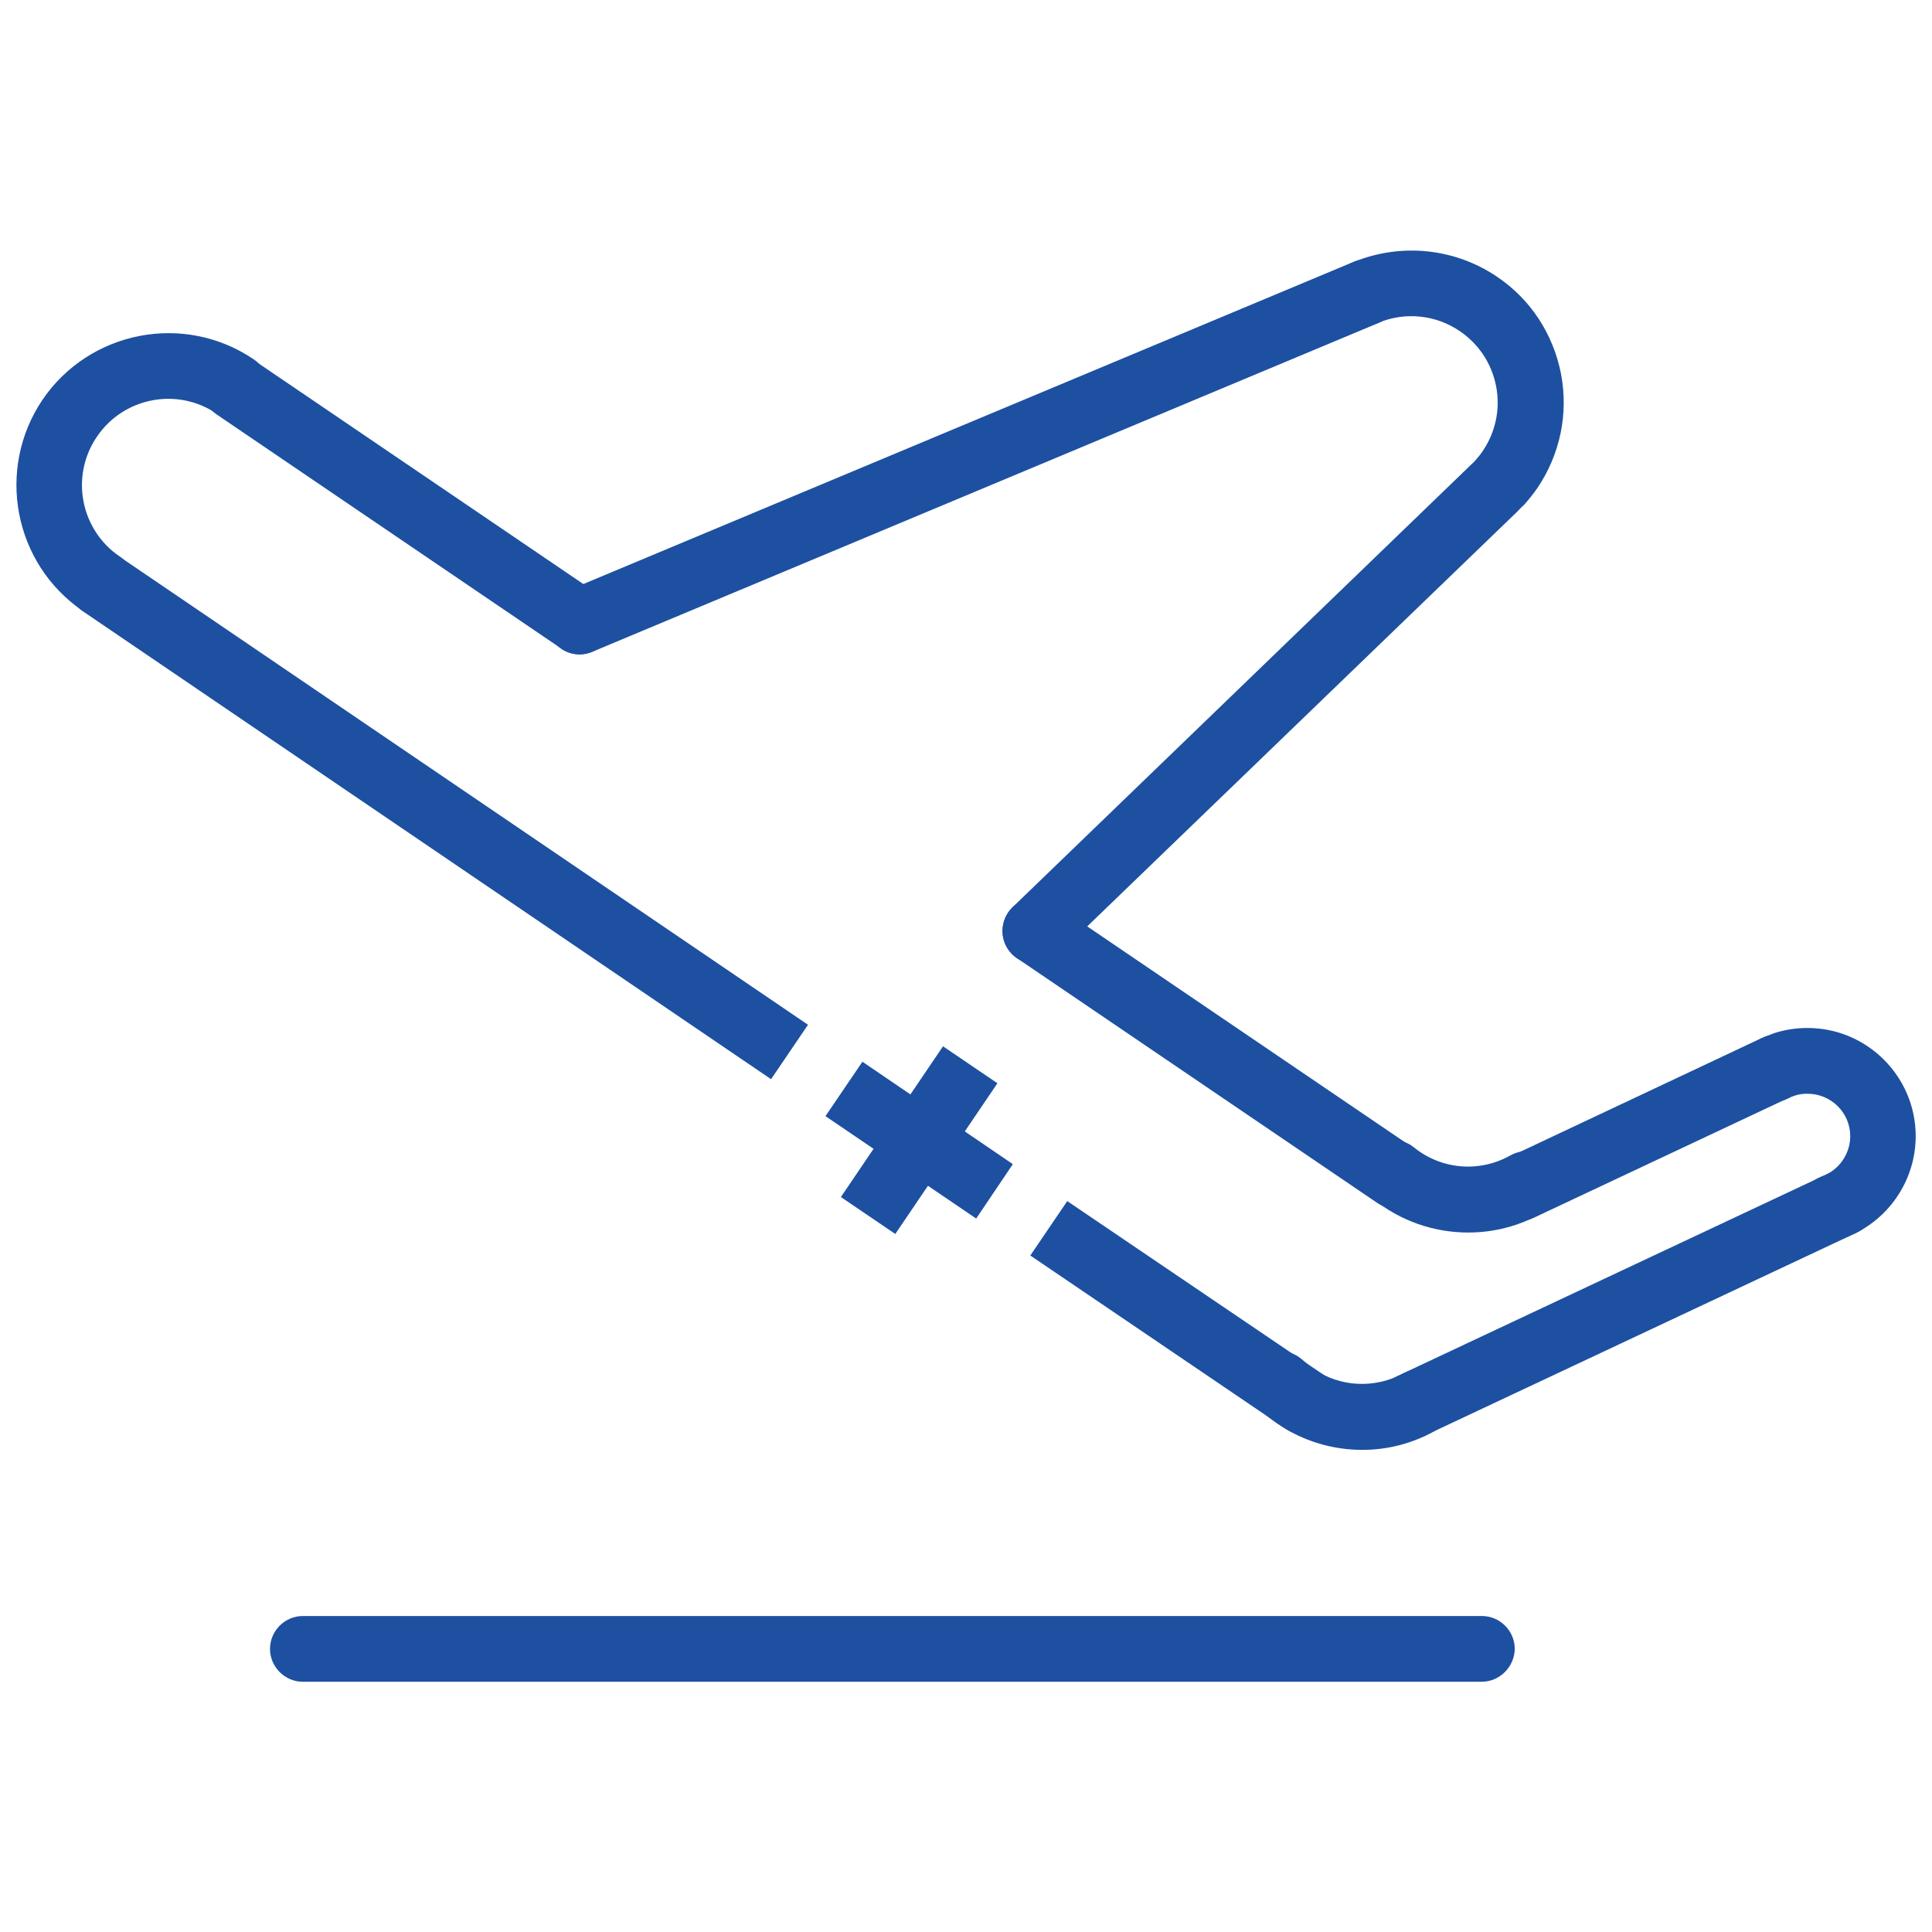 <?xml version="1.0" encoding="utf-8"?>
<!-- Generator: Adobe Illustrator 22.1.0, SVG Export Plug-In . SVG Version: 6.00 Build 0)  -->
<svg version="1.1" id="图层_1" xmlns="http://www.w3.org/2000/svg" xmlns:xlink="http://www.w3.org/1999/xlink" x="0px" y="0px"
	 viewBox="0 0 664 664" style="enable-background:new 0 0 664 664;" xml:space="preserve">
<style type="text/css">
	.st0{fill:#1D50A1;}
</style>
<g>
	<path class="st0" d="M630,426.2c-4.6,0-9-2.9-10.6-7.4c-2.1-5.9,0.9-12.4,6.8-14.5c5.8-2.1,9.7-7.7,9.7-13.8
		c0-8.1-6.6-14.6-14.7-14.6c-1.6,0-3.1,0.2-4.5,0.7c-0.7,0.2-1.4,0.5-2.1,0.9c-5.6,2.8-12.4,0.6-15.2-4.9
		c-2.8-5.6-0.6-12.4,4.9-15.2c1.7-0.9,3.6-1.6,5.4-2.3c3.7-1.2,7.6-1.8,11.5-1.8c20.5,0,37.2,16.7,37.2,37.2
		c0,15.6-9.9,29.7-24.6,35C632.6,426,631.3,426.2,630,426.2"/>
	<g>
		<path class="st0" d="M479.3,415.2c-2.2,0-4.4-0.6-6.3-2l-123.5-83.9c-5.2-3.5-6.5-10.5-3-15.7c3.5-5.2,10.5-6.5,15.7-3l123.5,83.9
			c5.1,3.5,6.5,10.5,3,15.7C486.5,413.5,482.9,415.2,479.3,415.2"/>
		<path class="st0" d="M199.2,224.9c-2.2,0-4.4-0.6-6.3-2L74.4,142.4c-5.1-3.5-6.5-10.5-3-15.7c3.5-5.2,10.5-6.5,15.7-3l118.5,80.5
			c5.2,3.5,6.5,10.5,3,15.7C206.4,223.1,202.8,224.9,199.2,224.9"/>
		<path class="st0" d="M484.9,494.5c-4.2,0-8.3-2.4-10.2-6.5c-2.6-5.6-0.2-12.4,5.4-15l148.5-69.8c5.6-2.7,12.4-0.2,15,5.4
			c2.7,5.6,0.2,12.4-5.4,15l-148.5,69.8C488.1,494.1,486.5,494.5,484.9,494.5"/>
		<path class="st0" d="M522.5,419.6c-4.2,0-8.3-2.4-10.2-6.5c-2.6-5.6-0.2-12.4,5.4-15l87.9-41.4c5.6-2.7,12.4-0.2,15,5.4
			c2.7,5.6,0.2,12.4-5.4,15l-88,41.4C525.8,419.2,524.1,419.6,522.5,419.6"/>
		<path class="st0" d="M34.8,212c-2.2,0-4.4-0.6-6.3-2c-23.8-16.2-30-48.7-13.9-72.6c16.2-23.8,48.7-30.1,72.6-13.9
			c5.1,3.5,6.5,10.5,3,15.7c-3.5,5.1-10.5,6.5-15.7,3c-13.5-9.2-32-5.7-41.2,7.9c-9.2,13.5-5.7,32,7.9,41.2c5.2,3.5,6.5,10.5,3,15.7
			C42,210.3,38.4,212,34.8,212"/>
		<path class="st0" d="M515.4,177.1c-2.7,0-5.4-1-7.6-2.9c-4.6-4.2-5-11.3-0.8-15.9c0.9-1,1.8-2.1,2.6-3.3
			c4.4-6.5,6.1-14.4,4.6-22.2c-1.5-7.8-5.9-14.5-12.5-19c-8.2-5.6-18.7-6.7-27.9-2.9c-5.8,2.4-12.3-0.4-14.7-6.2
			c-2.3-5.8,0.4-12.4,6.2-14.7c16.3-6.6,34.7-4.7,49.2,5.1c11.6,7.8,19.3,19.7,22,33.4c2.6,13.7-0.3,27.6-8.1,39.2
			c-1.4,2-2.9,3.9-4.5,5.7C521.6,175.8,518.5,177.1,515.4,177.1"/>
		<path class="st0" d="M468.2,498.3c-10.2,0-20.5-3-29.3-9.1c-2.3-1.6-4.6-3.4-6.6-5.3c-4.5-4.3-4.7-11.4-0.5-16
			c4.3-4.5,11.4-4.7,16-0.4c1.2,1.1,2.4,2.1,3.7,3c9.2,6.3,21,6.8,30.9,1.5c5.5-3,12.3-0.9,15.3,4.5c3,5.5,0.9,12.3-4.6,15.3
			C485.3,496.2,476.7,498.3,468.2,498.3"/>
		<path class="st0" d="M504.6,423.6c-11.7,0-23.3-3.9-32.9-11.7c-4.9-3.9-5.6-11-1.7-15.9c3.9-4.8,11.1-5.6,15.9-1.7
			c9.5,7.7,22.5,8.8,33.2,2.8c5.5-3.1,12.3-1.1,15.4,4.3c3.1,5.4,1.1,12.3-4.3,15.4C522.2,421.4,513.4,423.6,504.6,423.6"/>
		<path class="st0" d="M509.2,578H104.1c-6.2,0-11.3-5.1-11.3-11.3c0-6.2,5.1-11.3,11.3-11.3h405.2c6.2,0,11.3,5.1,11.3,11.3
			C520.5,572.9,515.4,578,509.2,578"/>
		<path class="st0" d="M355.8,331.3c-3,0-5.9-1.2-8.1-3.5c-4.3-4.5-4.2-11.6,0.3-16l157.9-152.4c4.5-4.3,11.6-4.2,16,0.3
			c4.3,4.5,4.2,11.6-0.3,16L363.6,328.1C361.5,330.2,358.6,331.3,355.8,331.3"/>
		<path class="st0" d="M199.2,224.9c-4.4,0-8.6-2.6-10.4-7c-2.4-5.7,0.3-12.4,6-14.8L465.2,90c5.8-2.4,12.4,0.3,14.8,6.1
			c2.4,5.7-0.3,12.4-6,14.8L203.6,224C202.1,224.6,200.7,224.9,199.2,224.9"/>
		<path class="st0" d="M277.7,352.2L41.2,191.4c-5.1-3.5-12.2-2.2-15.7,3c-3.5,5.2-2.2,12.2,3,15.7L265,370.9L277.7,352.2z"/>
		<path class="st0" d="M454.9,472.5l-88.1-59.7l-12.7,18.7l88,59.7c2,1.3,4.2,1.9,6.4,1.9c3.6,0,7.2-1.7,9.3-4.9
			C461.4,483,460.1,476,454.9,472.5"/>
		<polygon class="st0" points="335.5,418.8 283.7,383.6 296.4,364.9 348.1,400.1 		"/>
		<polygon class="st0" points="289,411.4 324.1,359.6 342.8,372.3 307.7,424.1 		"/>
	</g>
</g>
</svg>
